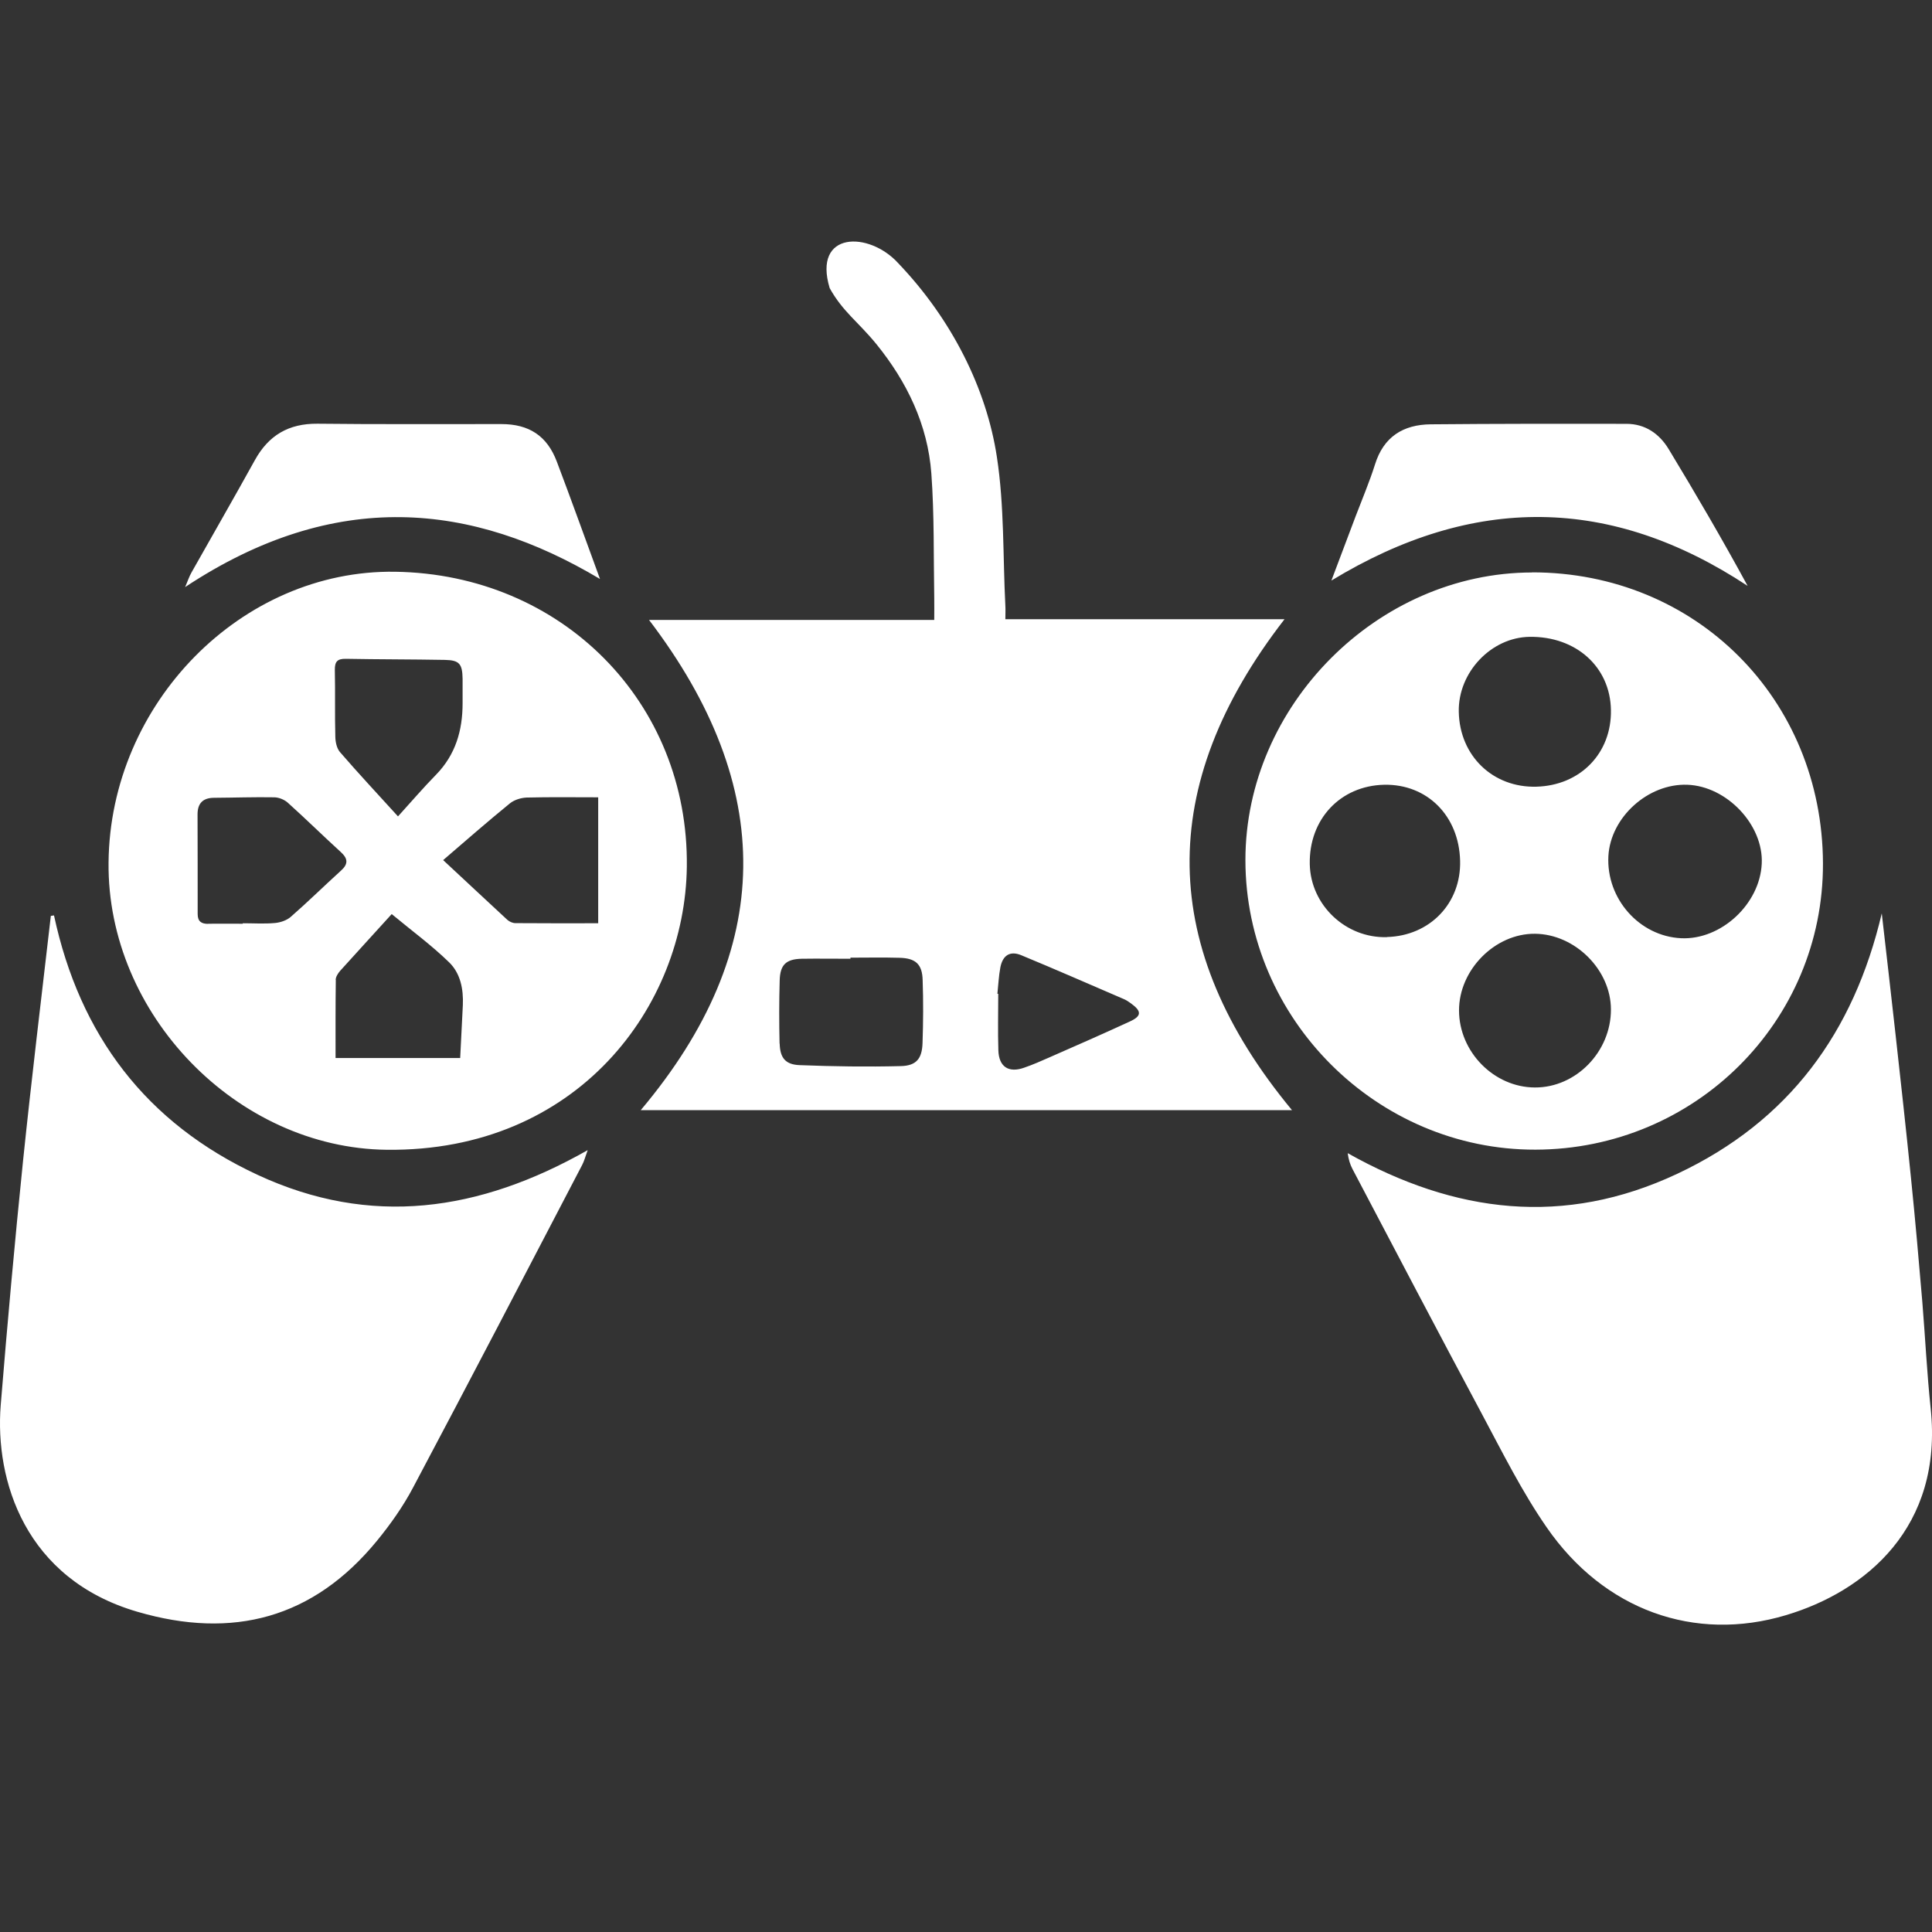 <svg width="16" height="16" viewBox="0 0 16 16" fill="none" xmlns="http://www.w3.org/2000/svg">
<rect x="0" y="0" width="16" height="16" fill="#333333" stroke="none"/>
<path d="M0.447 7.58C0.66 8.573 1.21 9.301 2.134 9.73C3.069 10.164 3.968 10.035 4.867 9.525C4.846 9.583 4.837 9.618 4.821 9.648C4.356 10.54 3.892 11.432 3.42 12.321C3.338 12.476 3.234 12.623 3.122 12.76C2.595 13.403 1.928 13.579 1.138 13.348C0.208 13.077 -0.044 12.261 0.006 11.636C0.061 10.96 0.122 10.286 0.191 9.612C0.261 8.936 0.343 8.261 0.421 7.585C0.43 7.584 0.438 7.582 0.448 7.581L0.447 7.58ZM13.89 9.721C12.953 10.161 12.049 10.049 11.161 9.55C11.168 9.601 11.18 9.642 11.2 9.68C11.556 10.357 11.911 11.035 12.272 11.709C12.442 12.027 12.604 12.353 12.809 12.649C13.283 13.335 14.034 13.603 14.791 13.376C15.451 13.179 16.093 12.648 15.989 11.664C15.958 11.371 15.944 11.077 15.92 10.784C15.891 10.441 15.861 10.099 15.826 9.756C15.786 9.359 15.742 8.963 15.698 8.566C15.661 8.232 15.622 7.897 15.584 7.564C15.352 8.55 14.816 9.286 13.89 9.721V9.721ZM3.204 9.522C4.785 9.539 5.674 8.332 5.688 7.178C5.705 5.816 4.652 4.755 3.272 4.735C2.002 4.716 0.911 5.823 0.899 7.143C0.886 8.4 1.963 9.509 3.204 9.522V9.522ZM2.816 6.229C2.789 6.198 2.778 6.146 2.777 6.102C2.772 5.918 2.777 5.733 2.773 5.549C2.772 5.481 2.792 5.455 2.863 5.456C3.136 5.461 3.41 5.46 3.683 5.465C3.805 5.467 3.829 5.498 3.831 5.622C3.831 5.689 3.831 5.757 3.831 5.824C3.831 6.049 3.773 6.25 3.611 6.416C3.505 6.524 3.406 6.64 3.296 6.761C3.128 6.576 2.969 6.406 2.816 6.229ZM4.268 7.645C4.246 7.645 4.219 7.633 4.202 7.618C4.028 7.457 3.855 7.295 3.67 7.123C3.858 6.961 4.038 6.804 4.223 6.653C4.259 6.624 4.314 6.607 4.361 6.605C4.556 6.6 4.751 6.603 4.954 6.603V7.646C4.72 7.646 4.494 7.647 4.268 7.645V7.645ZM1.723 7.651C1.668 7.651 1.637 7.631 1.637 7.57C1.637 7.295 1.637 7.019 1.636 6.744C1.636 6.652 1.681 6.607 1.774 6.607C1.94 6.606 2.107 6.6 2.273 6.603C2.311 6.604 2.357 6.623 2.385 6.649C2.533 6.782 2.674 6.921 2.821 7.055C2.882 7.11 2.886 7.155 2.823 7.211C2.684 7.337 2.55 7.469 2.408 7.593C2.375 7.622 2.322 7.64 2.277 7.644C2.189 7.652 2.1 7.646 2.011 7.646C2.011 7.647 2.011 7.648 2.011 7.65C1.916 7.65 1.82 7.649 1.724 7.65L1.723 7.651ZM2.78 8.115C2.78 8.09 2.799 8.061 2.816 8.041C2.973 7.867 3.131 7.695 3.244 7.57C3.405 7.704 3.572 7.826 3.719 7.969C3.813 8.06 3.839 8.191 3.833 8.325C3.826 8.466 3.819 8.608 3.811 8.762H2.779C2.779 8.547 2.778 8.331 2.781 8.116L2.78 8.115ZM12.688 4.741C11.41 4.742 10.313 5.842 10.314 7.124C10.315 8.438 11.404 9.524 12.716 9.521C14.038 9.518 15.101 8.459 15.097 7.15C15.092 5.788 14.045 4.74 12.688 4.74L12.688 4.741ZM13.923 7.77C13.577 7.754 13.301 7.443 13.32 7.089C13.338 6.768 13.649 6.487 13.974 6.499C14.302 6.511 14.606 6.833 14.59 7.153C14.574 7.488 14.253 7.785 13.923 7.77H13.923ZM11.486 7.761C11.145 7.771 10.854 7.496 10.847 7.157C10.839 6.785 11.1 6.507 11.463 6.499C11.819 6.492 12.083 6.756 12.092 7.129C12.101 7.48 11.842 7.75 11.487 7.76L11.486 7.761ZM12.711 9.006C12.373 9.005 12.084 8.712 12.083 8.369C12.082 8.032 12.381 7.73 12.712 7.733C13.044 7.736 13.341 8.032 13.341 8.36C13.342 8.71 13.051 9.008 12.711 9.006ZM12.668 5.274C13.052 5.269 13.335 5.523 13.341 5.879C13.348 6.237 13.088 6.505 12.724 6.515C12.364 6.525 12.088 6.26 12.081 5.895C12.074 5.569 12.349 5.278 12.668 5.274ZM4.611 3.822C4.531 3.611 4.383 3.512 4.152 3.512C3.645 3.511 3.137 3.515 2.629 3.509C2.39 3.507 2.224 3.605 2.11 3.812C1.938 4.123 1.761 4.43 1.587 4.739C1.567 4.773 1.555 4.812 1.533 4.862C2.78 4.037 3.913 4.165 4.969 4.795C4.845 4.457 4.731 4.139 4.611 3.822H4.611ZM14.473 4.852C14.261 4.462 14.043 4.089 13.819 3.719C13.742 3.592 13.625 3.51 13.469 3.51C12.929 3.509 12.389 3.509 11.849 3.514C11.621 3.516 11.458 3.617 11.387 3.847C11.341 3.992 11.281 4.133 11.227 4.275C11.164 4.442 11.101 4.609 11.026 4.808C12.203 4.092 13.342 4.106 14.473 4.852ZM5.307 9.193C6.425 7.865 6.428 6.516 5.375 5.134H7.737C7.737 5.069 7.738 5.011 7.737 4.953C7.731 4.609 7.738 4.264 7.713 3.921C7.683 3.517 7.511 3.162 7.258 2.85C7.107 2.665 6.979 2.581 6.871 2.386C6.729 1.913 7.198 1.913 7.44 2.181C7.881 2.643 8.17 3.217 8.256 3.786C8.318 4.191 8.305 4.607 8.326 5.018C8.328 5.049 8.326 5.081 8.326 5.128H10.638C9.567 6.51 9.592 7.857 10.7 9.194H5.307V9.193ZM8.26 8.23C8.263 8.23 8.265 8.23 8.267 8.231C8.267 8.386 8.263 8.542 8.268 8.698C8.272 8.835 8.353 8.888 8.482 8.842C8.552 8.818 8.62 8.788 8.688 8.758C8.911 8.66 9.135 8.562 9.356 8.46C9.455 8.415 9.456 8.375 9.368 8.311C9.351 8.299 9.333 8.286 9.314 8.277C9.028 8.154 8.744 8.029 8.456 7.91C8.365 7.873 8.305 7.911 8.285 8.009C8.271 8.081 8.268 8.156 8.26 8.23H8.26ZM6.457 8.643C6.46 8.76 6.504 8.817 6.623 8.821C6.902 8.832 7.181 8.836 7.46 8.829C7.588 8.826 7.636 8.768 7.64 8.638C7.646 8.465 7.647 8.291 7.641 8.118C7.638 7.985 7.583 7.935 7.448 7.932C7.313 7.928 7.178 7.931 7.043 7.931V7.94C6.909 7.94 6.774 7.938 6.639 7.94C6.509 7.943 6.46 7.99 6.457 8.121C6.452 8.295 6.452 8.469 6.456 8.643L6.457 8.643Z" fill="white"/>
</svg>
